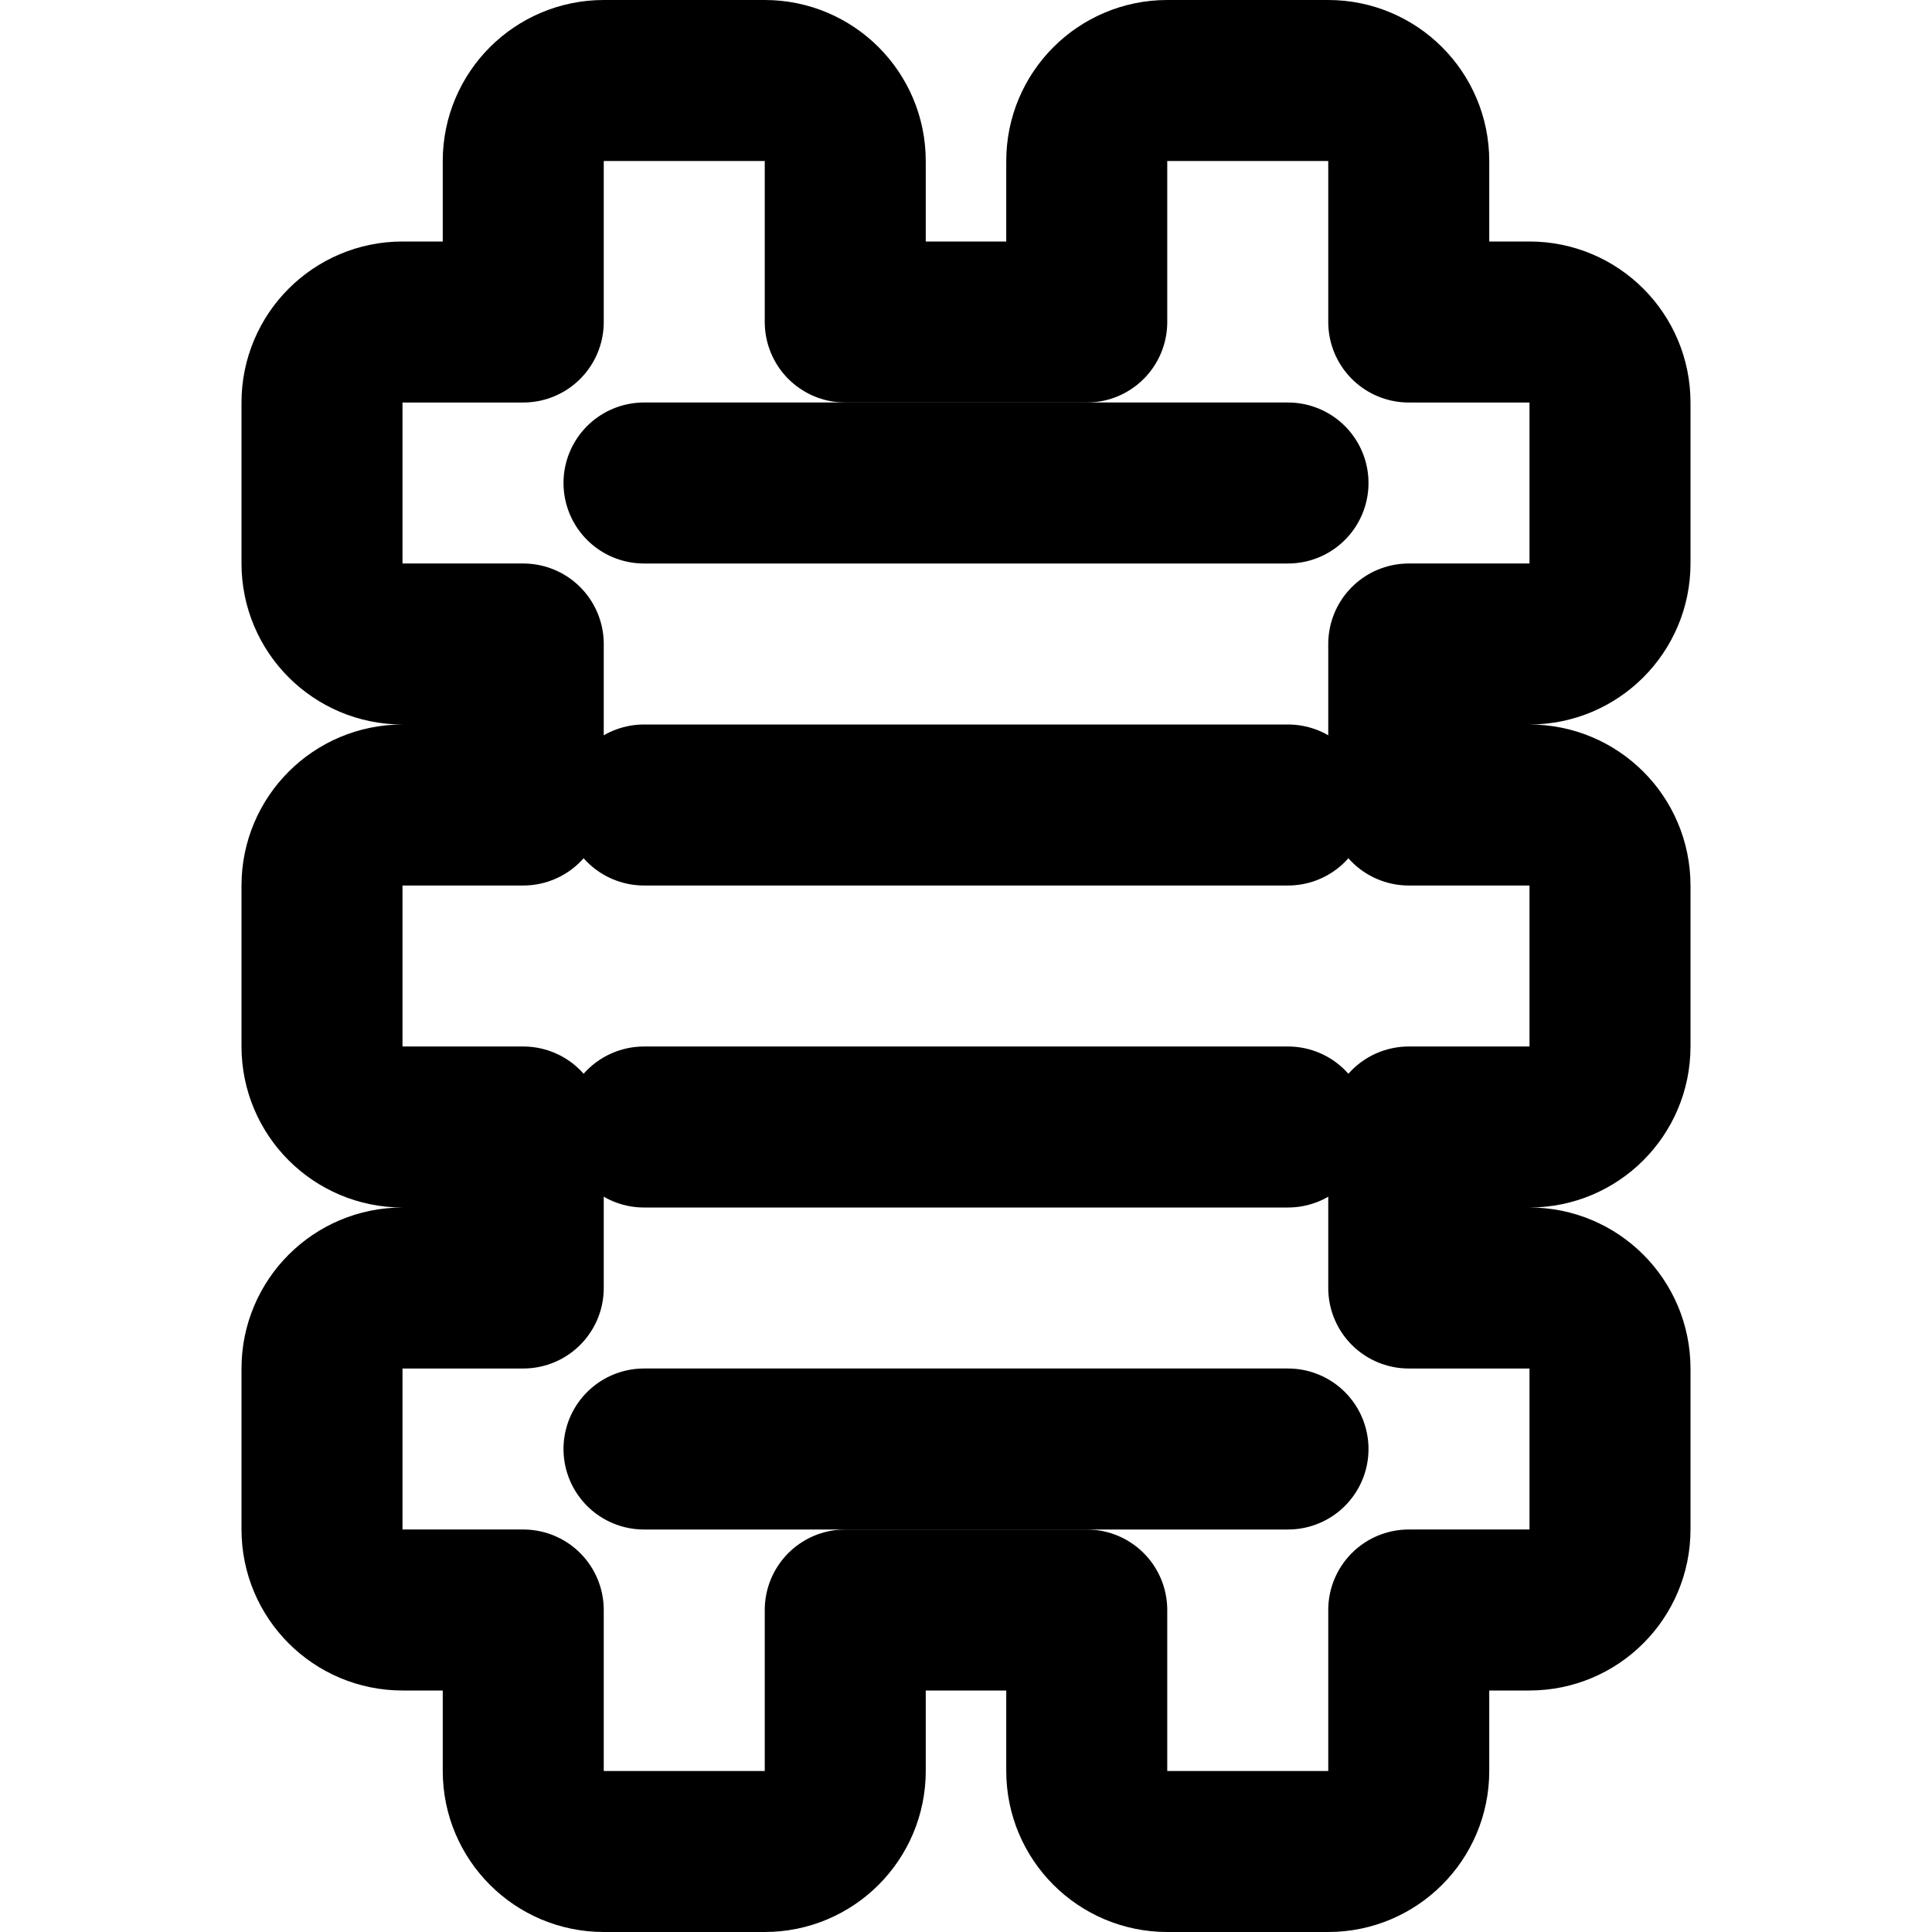<svg width="24" height="24" viewBox="0 0 24 24" fill="none" xmlns="http://www.w3.org/2000/svg">
  <path d="M6.5 2C6.5 1.448 6.948 1 7.5 1H9.5C10.052 1 10.5 1.448 10.5 2V4H13.5V2C13.5 1.448 13.948 1 14.5 1H16.5C17.052 1 17.5 1.448 17.5 2V4H19C19.552 4 20 4.448 20 5V7C20 7.552 19.552 8 19 8H17.5V10H19C19.552 10 20 10.448 20 11V13C20 13.552 19.552 14 19 14H17.5V16H19C19.552 16 20 16.448 20 17V19C20 19.552 19.552 20 19 20H17.5V22C17.5 22.552 17.052 23 16.5 23H14.5C13.948 23 13.5 22.552 13.5 22V20H10.5V22C10.5 22.552 10.052 23 9.5 23H7.5C6.948 23 6.5 22.552 6.5 22V20H5C4.448 20 4 19.552 4 19V17C4 16.448 4.448 16 5 16H6.5V14H5C4.448 14 4 13.552 4 13V11C4 10.448 4.448 10 5 10H6.5V8H5C4.448 8 4 7.552 4 7V5C4 4.448 4.448 4 5 4H6.5V2Z" stroke="currentColor" stroke-width="2" stroke-linecap="round" stroke-linejoin="round"/>
  <path d="M8 6H16" stroke="currentColor" stroke-width="2" stroke-linecap="round"/>
  <path d="M8 10H16" stroke="currentColor" stroke-width="2" stroke-linecap="round"/>
  <path d="M8 14H16" stroke="currentColor" stroke-width="2" stroke-linecap="round"/>
  <path d="M8 18H16" stroke="currentColor" stroke-width="2" stroke-linecap="round"/>
</svg>

